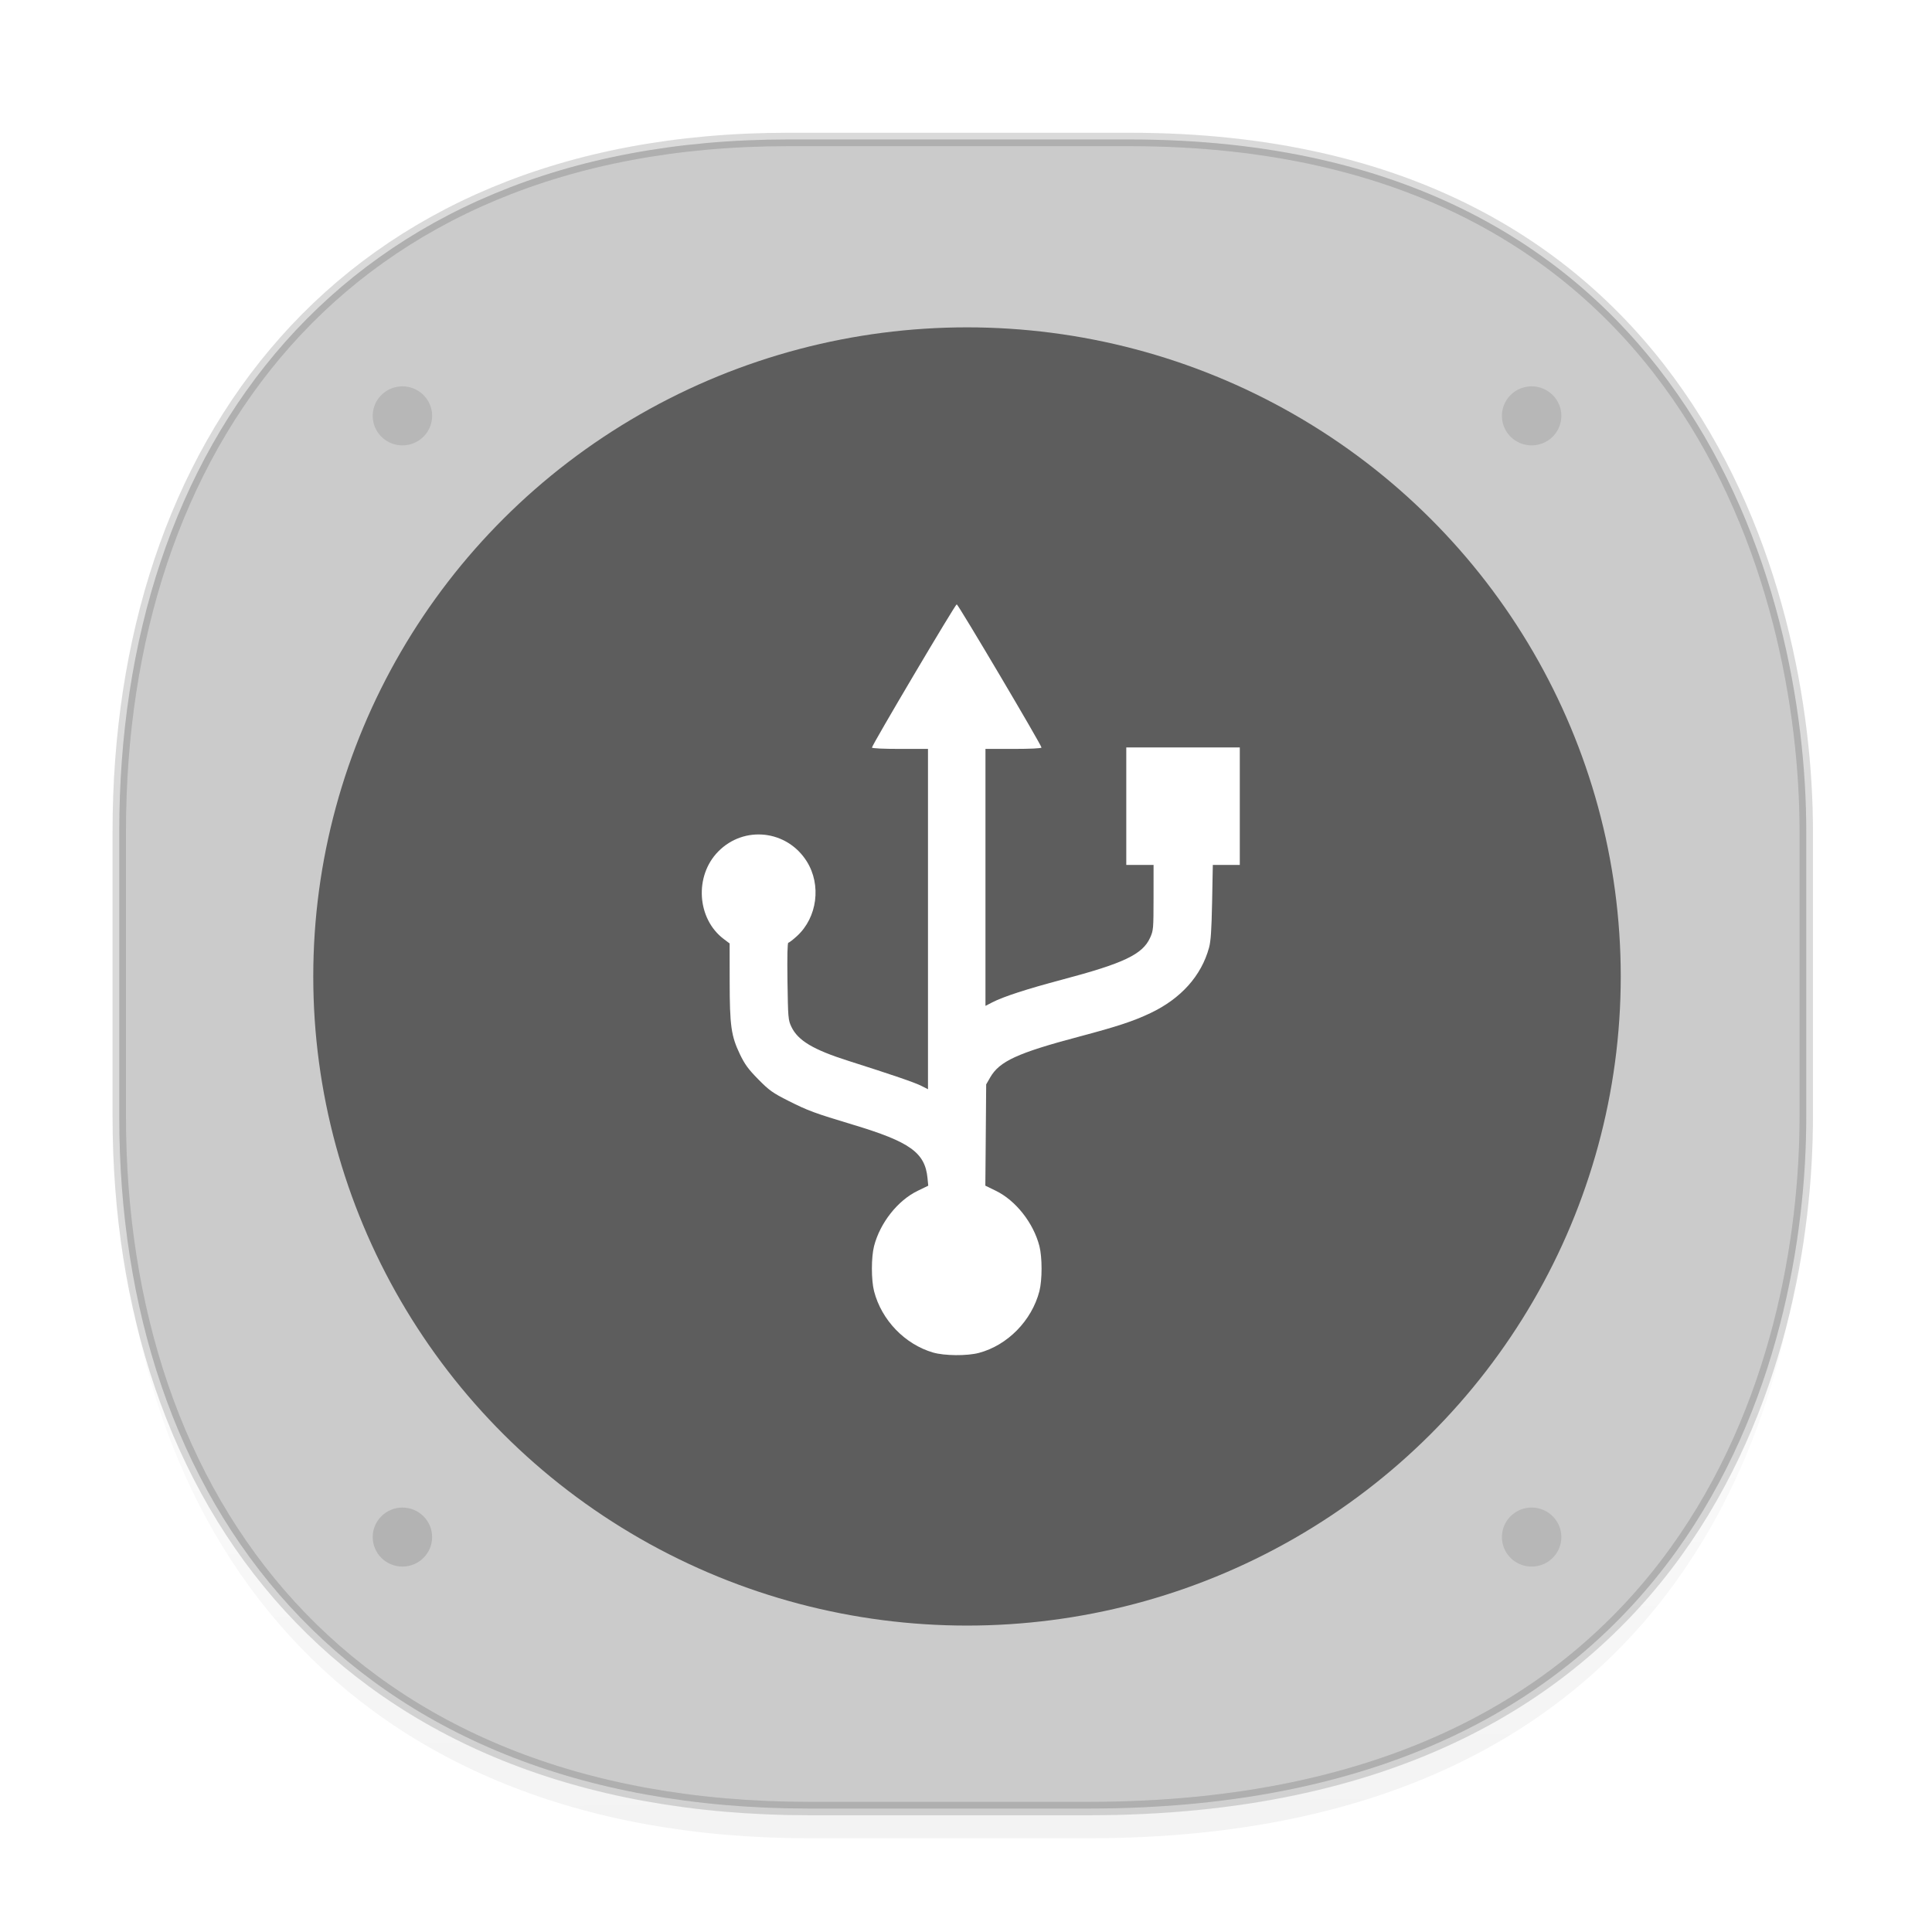 <svg height="48" width="48" xmlns="http://www.w3.org/2000/svg" xmlns:xlink="http://www.w3.org/1999/xlink"><linearGradient id="a" gradientTransform="matrix(.304 0 0 .302 -62.678 2.721)" gradientUnits="userSpaceOnUse" x1="288.112" x2="287.575" y1="141.785" y2="79.008"><stop offset="0" stop-opacity=".047"/><stop offset="1" stop-opacity="0"/></linearGradient><filter id="b" color-interpolation-filters="sRGB" height="1.083" width="1.114" x="-.057" y="-.042"><feGaussianBlur stdDeviation=".573"/></filter><path d="m2.963 26.82v1.66c0 9.524 5.583 17.191 17.146 17.191h6.931c15.133 0 17.837-11.263 17.837-17.191v-1.66c0 5.928-2.704 17.191-17.837 17.191h-6.931c-11.563 0-17.146-7.667-17.146-17.191z" fill="url(#a)"/><path d="m19.576 3.465h8.495c13.908 0 16.805 11.188 16.805 17.191v7.086c0 5.928-2.704 17.191-17.837 17.191h-6.93c-11.563 0-17.146-7.667-17.146-17.191v-7.086c0-9.524 5.47-17.191 16.614-17.191z" style="fill:#ccc;stroke:#000;stroke-width:.333;stroke-linecap:square;stroke-linejoin:bevel;stroke-opacity:.078"/><path d="m19.576 3.465h8.495c13.908 0 16.805 11.188 16.805 17.191v7.086c0 5.928-2.704 17.191-17.837 17.191h-6.93c-11.563 0-17.146-7.667-17.146-17.191v-7.086c0-9.524 5.47-17.191 16.614-17.191z" style="fill:#b3b3b3;fill-opacity:.073;stroke:#000;stroke-width:.333;stroke-linecap:square;stroke-linejoin:bevel;stroke-opacity:.078"/><ellipse cx="24.025" cy="-24.26" fill="#5d5d5d" rx="16.242" ry="16.127" transform="scale(1 -1)"/><ellipse cx="9.998" cy="38.188" fill="#b3b3b3" rx=".738" ry=".733"/><path d="m9.998 9.599a.738.733 0 0 0 -.738.733.738.733 0 0 0 .738.733.738.733 0 0 0 .738-.733.738.733 0 0 0 -.738-.733zm28.055 0a.738.733 0 0 0 -.738.733.738.733 0 0 0 .738.733.738.733 0 0 0 .738-.733.738.733 0 0 0 -.738-.733zm0 27.856a.738.733 0 0 0 -.738.733.738.733 0 0 0 .738.733.738.733 0 0 0 .738-.733.738.733 0 0 0 -.738-.733z" opacity=".1"/><g fill="#fff" stroke-width=".065" transform="matrix(.552 0 0 .564 5.501 -123.778)"><path d="m32.028 279.044c-1.271-.366-2.315-1.428-2.652-2.698-.131-.496-.131-1.497 0-1.993.271-1.023 1.066-2.008 1.963-2.432l.475-.225-.033-.335c-.112-1.125-.786-1.597-3.362-2.355-1.711-.503-2.02-.615-2.89-1.044-.719-.355-.87-.46-1.365-.952-.448-.445-.609-.661-.826-1.103-.396-.81-.46-1.256-.462-3.223l-.002-1.66-.263-.194c-1.208-.891-1.332-2.773-.254-3.851 1.165-1.165 3.102-.954 3.99.434.662 1.035.471 2.465-.438 3.282-.181.163-.358.296-.393.296-.041 0-.055.605-.039 1.698.024 1.621.032 1.712.176 2.007.296.607.98 1.007 2.56 1.499 2.007.625 2.984.953 3.282 1.1l.307.152v-7.496-7.496h-1.261c-.725 0-1.261-.025-1.261-.059 0-.109 3.75-6.31 3.815-6.31s3.815 6.201 3.815 6.31c0 .034-.536.059-1.261.059h-1.261v5.66 5.66l.307-.155c.499-.252 1.566-.592 3.16-1.005 2.757-.715 3.603-1.109 3.942-1.837.15-.323.156-.389.157-1.775l.001-1.439h-.614-.614v-2.587-2.587h2.554 2.554v2.587 2.587h-.607-.607l-.032 1.633c-.025 1.235-.058 1.726-.138 2.013-.346 1.24-1.263 2.243-2.636 2.881-.769.358-1.493.591-3.217 1.039-2.762.717-3.578 1.083-3.995 1.793l-.182.31-.019 2.231-.019 2.231.472.225c.895.427 1.69 1.413 1.96 2.432.131.496.131 1.497 0 1.993-.344 1.296-1.435 2.383-2.726 2.717-.531.137-1.552.128-2.06-.018z" filter="url(#b)" opacity=".3"/><path d="m32.028 279.044c-1.271-.366-2.315-1.428-2.652-2.698-.131-.496-.131-1.497 0-1.993.271-1.023 1.066-2.008 1.963-2.432l.475-.225-.033-.335c-.112-1.125-.786-1.597-3.362-2.355-1.711-.503-2.02-.615-2.89-1.044-.719-.355-.87-.46-1.365-.952-.448-.445-.609-.661-.826-1.103-.396-.81-.46-1.256-.462-3.223l-.002-1.66-.263-.194c-1.208-.891-1.332-2.773-.254-3.851 1.165-1.165 3.102-.954 3.99.434.662 1.035.471 2.465-.438 3.282-.181.163-.358.296-.393.296-.041 0-.055.605-.039 1.698.024 1.621.032 1.712.176 2.007.296.607.98 1.007 2.56 1.499 2.007.625 2.984.953 3.282 1.1l.307.152v-7.496-7.496h-1.261c-.725 0-1.261-.025-1.261-.059 0-.109 3.75-6.31 3.815-6.31s3.815 6.201 3.815 6.31c0 .034-.536.059-1.261.059h-1.261v5.66 5.66l.307-.155c.499-.252 1.566-.592 3.16-1.005 2.757-.715 3.603-1.109 3.942-1.837.15-.323.156-.389.157-1.775l.001-1.439h-.614-.614v-2.587-2.587h2.554 2.554v2.587 2.587h-.607-.607l-.032 1.633c-.025 1.235-.058 1.726-.138 2.013-.346 1.24-1.263 2.243-2.636 2.881-.769.358-1.493.591-3.217 1.039-2.762.717-3.578 1.083-3.995 1.793l-.182.31-.019 2.231-.019 2.231.472.225c.895.427 1.69 1.413 1.96 2.432.131.496.131 1.497 0 1.993-.344 1.296-1.435 2.383-2.726 2.717-.531.137-1.552.128-2.06-.018z"/></g></svg>
